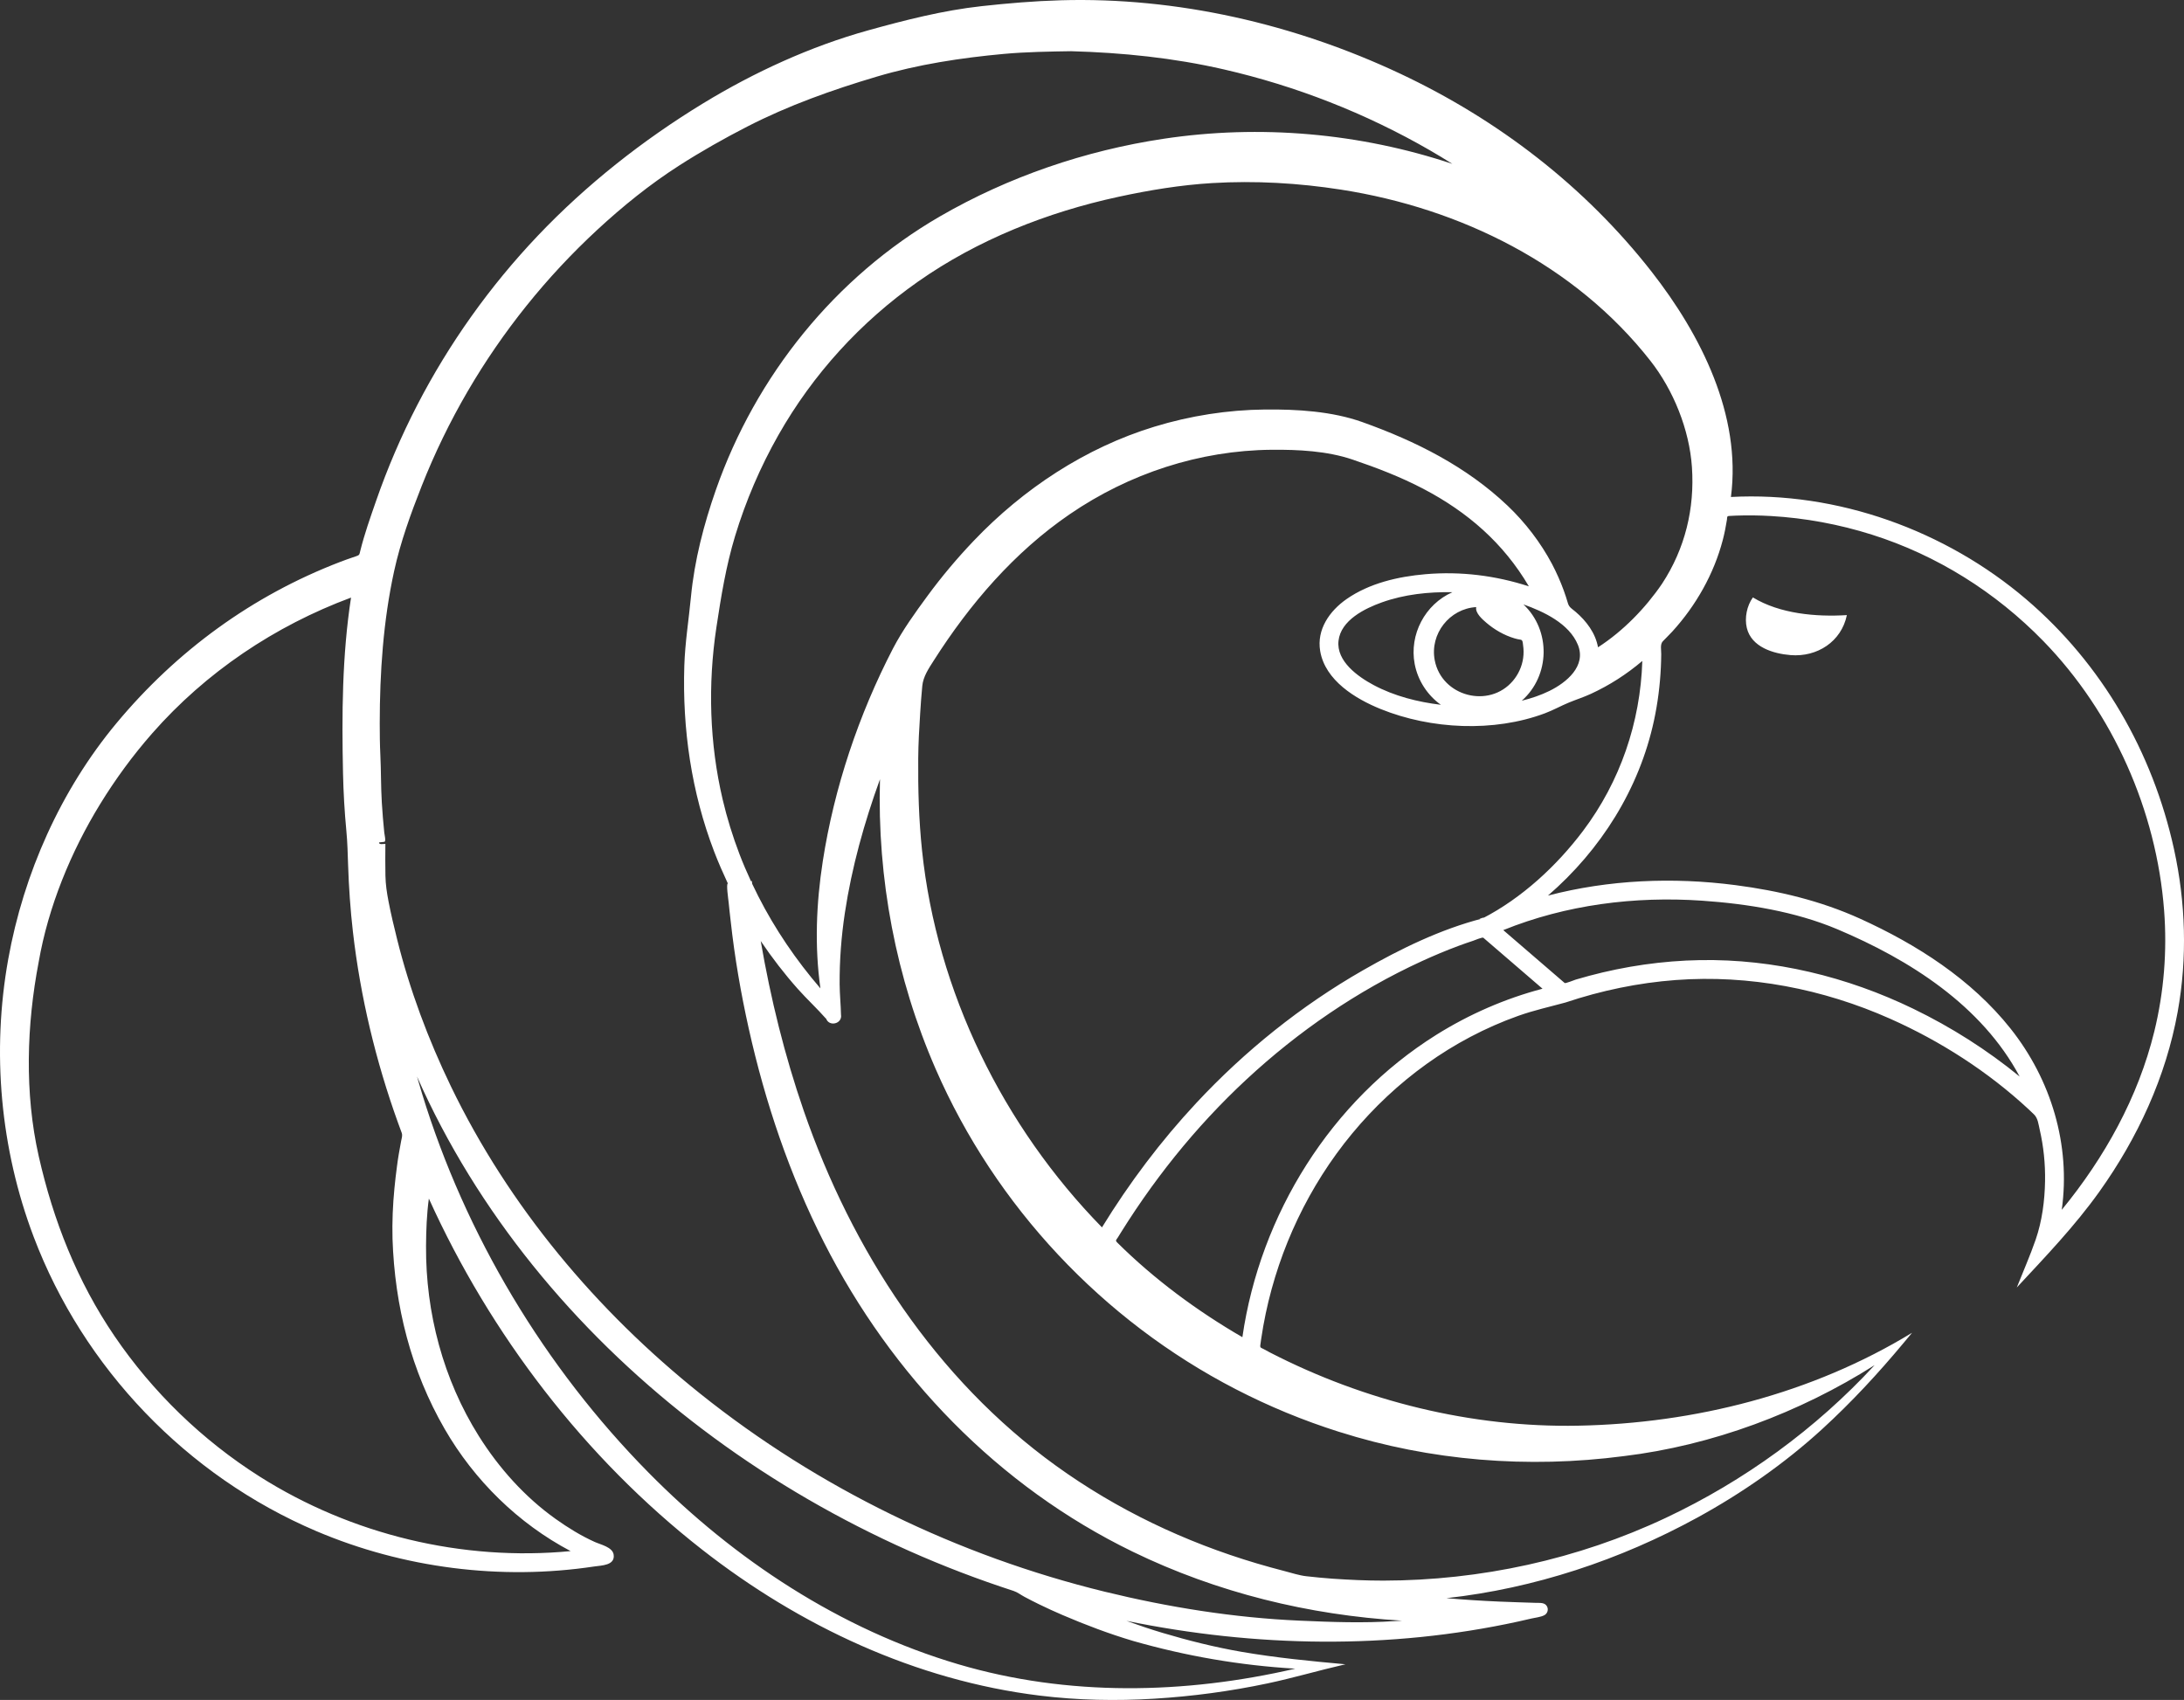 <?xml version="1.0" encoding="utf-8"?>
<!-- Generator: Adobe Illustrator 16.0.4, SVG Export Plug-In . SVG Version: 6.00 Build 0)  -->
<!DOCTYPE svg PUBLIC "-//W3C//DTD SVG 1.1//EN" "http://www.w3.org/Graphics/SVG/1.1/DTD/svg11.dtd">
<svg version="1.1" xmlns="http://www.w3.org/2000/svg" xmlns:xlink="http://www.w3.org/1999/xlink" x="0px" y="0px"
	 width="368.855px" height="287.111px" viewBox="0 0 368.855 287.111" enable-background="new 0 0 368.855 287.111"
	 xml:space="preserve">
<rect x="0" y="0" width="368.855" height="287.111" fill="#333333" stroke="none"/>
<g id="Calque_2" display="none">
</g>
<g id="Calque_1">
	<g>
		<path fill="#FFFFFF" d="M367.164,143.411c-3.601-16.412-12.171-31.284-24.96-42.197c-13.64-11.64-31.883-18.234-49.868-17.279
			c1.808-13.811-5.096-27.426-13.38-38.026c-11.285-14.442-25.974-25.713-42.521-33.488C218.64,4.061,198.8-0.527,179.097,0.048
			c-4.469,0.13-8.89,0.503-13.332,0.993c-6.49,0.716-12.883,2.346-19.155,4.089c-9.692,2.693-19.214,7.058-27.807,12.292
			c-10.2,6.212-19.751,13.734-27.98,22.397c-8.082,8.508-14.961,18.158-20.351,28.583c-2.709,5.241-5.042,10.676-6.975,16.251
			c-0.964,2.779-1.939,5.516-2.648,8.377c-0.162,0.657-0.112,0.712-0.707,0.915c-0.22,0.075-0.44,0.15-0.661,0.225
			c-0.696,0.236-1.386,0.484-2.071,0.748c-14.809,5.688-27.589,15.022-37.749,27.234c-9.411,11.312-15.669,25.383-18.267,39.821
			c-2.818,15.658-1.351,32.011,4.286,46.901c8.405,22.204,25.892,40.417,47.734,49.718c14.671,6.246,31.169,8.354,46.944,5.975
			c1.205-0.182,3.549-0.158,3.283-1.997c-0.184-1.277-2.179-1.688-3.196-2.146c-2.335-1.052-4.519-2.403-6.602-3.885
			c-5.204-3.702-9.585-8.607-12.978-14.005c-6.008-9.563-8.982-20.812-8.912-32.085c0.017-2.67,0.115-5.368,0.477-8.017
			c10.387,22.947,26.289,43.764,46.162,59.296c16.511,12.905,36.102,22.087,57.018,24.648c6.416,0.786,12.885,0.913,19.334,0.52
			c6.429-0.391,12.83-1.25,19.131-2.583c4.29-0.907,8.492-2.147,12.762-3.136c0.131-0.031,0.263-0.061,0.395-0.092
			c-5.887-0.536-11.744-1.099-17.574-2.108c-4.511-0.781-8.955-1.896-13.341-3.203c-2.045-0.609-4.062-1.297-6.067-2.023
			c21.734,4.458,44.424,4.87,66.146,0.117c0.758-0.166,1.514-0.337,2.269-0.516c0.681-0.16,1.528-0.229,2.153-0.554
			c0.542-0.282,0.749-0.98,0.443-1.511c-0.378-0.66-1.166-0.555-1.815-0.575c-2.056-0.066-4.11-0.124-6.165-0.213
			c-3-0.13-5.999-0.316-8.99-0.582c14.866-1.644,29.32-6.453,42.414-13.627c7.496-4.108,14.732-9.146,21.05-14.932
			c4.972-4.553,9.456-9.402,13.77-14.579c0.468-0.561,0.935-1.122,1.402-1.683c-16.887,10.3-36.729,15.32-56.415,15.693
			c-17.996,0.34-36.03-4.133-52-12.35c-0.367-0.189-0.73-0.389-1.093-0.589c-0.401-0.221-0.63-0.175-0.565-0.669
			c0.045-0.336,0.092-0.672,0.141-1.007c0.212-1.453,0.471-2.9,0.773-4.337c0.582-2.762,1.33-5.489,2.235-8.163
			c1.811-5.341,4.254-10.468,7.276-15.229c6.182-9.74,14.82-17.923,25.038-23.314c2.612-1.378,5.323-2.572,8.105-3.562
			c2.626-0.936,5.305-1.522,7.983-2.256c6.025-2.016,12.289-3.324,18.627-3.794c12.41-0.921,24.855,1.495,36.201,6.542
			c8.486,3.775,16.521,8.928,23.34,15.255c0.323,0.3,0.643,0.603,0.958,0.911c0.653,0.639,0.747,1.664,0.948,2.533
			c0.66,2.855,0.961,5.791,0.91,8.721c-0.057,3.316-0.5,6.738-1.586,9.887c-0.943,2.73-2.126,5.395-3.188,8.081
			c4.852-5.216,9.777-10.35,13.929-16.162c6.484-9.08,11.261-19.398,13.247-30.416C369.43,161.781,369.144,152.421,367.164,143.411
			C363.209,125.386,369.512,154.098,367.164,143.411z M280.711,98.577c-2.802,4.124-6.621,8.043-10.823,10.744
			c-0.432-2.418-1.984-4.46-3.82-6.021c-0.562-0.479-1.057-0.705-1.266-1.431c-0.209-0.72-0.443-1.433-0.699-2.138
			c-0.557-1.527-1.219-3.016-1.971-4.456c-1.932-3.636-4.515-7.015-7.502-9.854c-6.986-6.64-15.54-10.92-24.548-14.135
			c-5.122-1.828-11.031-2.175-16.423-2.122c-6.331,0.062-12.639,1.052-18.692,2.9c-11.655,3.559-22.137,10.486-30.515,19.276
			c-2.801,2.938-5.414,6.043-7.817,9.316c-2.068,2.816-4.188,5.75-5.812,8.859c-5.791,11.175-9.941,23.517-11.866,35.959
			c-1.098,7.099-1.399,14.327-0.396,21.457c-4.098-4.761-7.657-9.979-10.506-15.581c-0.347-0.682-0.684-1.369-1.01-2.061
			c-0.035-0.131-0.037-0.283-0.055-0.417c-0.025-0.19-0.126,0.026-0.165-0.061c-0.696-1.499-1.348-3.014-1.937-4.559
			c-1.144-3.002-2.097-6.075-2.833-9.203c-2.233-9.49-2.519-19.437-1.065-29.07c0.786-5.208,1.625-10.383,3.158-15.437
			c1.802-5.938,4.262-11.681,7.326-17.077c5.842-10.29,13.896-19.112,23.578-25.906c10.074-7.069,21.792-11.704,33.785-14.304
			c5.233-1.135,10.527-2.012,15.878-2.333c7.278-0.437,14.596-0.011,21.796,1.112c20.155,3.143,39.513,12.686,52.233,28.912
			c3.878,4.946,6.573,11.592,7.007,17.936C286.229,85.883,284.601,92.646,280.711,98.577
			C280.468,98.935,280.947,98.217,280.711,98.577z M250.351,155.127c-7.048,1.812-13.834,5.128-20.117,8.722
			c-10.471,5.987-19.979,13.625-28.2,22.444c-6.001,6.437-11.318,13.502-15.921,21.001c-16.715-17.096-27.889-39.8-30.389-63.65
			c-0.548-5.224-0.686-10.342-0.645-15.565c0.021-2.547,0.169-5.1,0.331-7.642c0.098-1.532,0.207-3.066,0.355-4.595
			c0.155-1.59,1.092-2.953,1.942-4.289c6.072-9.536,13.58-18.286,22.96-24.705c10.048-6.876,21.908-10.776,34.106-10.886
			c4.487-0.04,9.354,0.199,13.635,1.647c4.104,1.388,8.133,2.935,11.977,4.948c7.482,3.919,13.536,9.176,17.826,16.472
			c-5.637-1.832-11.542-2.561-17.457-2.052c-4.613,0.397-9.473,1.515-13.328,4.198c-2.868,1.997-5.078,5.136-4.461,8.78
			c0.84,4.964,5.953,8.07,10.232,9.801c8.48,3.429,19.101,3.944,27.719,0.715c1.42-0.532,2.707-1.261,4.058-1.817
			c1.229-0.506,2.507-0.913,3.714-1.47c3.149-1.453,6.037-3.308,8.682-5.555c-0.323,10.369-3.747,20.377-9.991,28.675
			C262.908,146.247,257.009,151.7,250.351,155.127C248.856,155.512,251.347,154.615,250.351,155.127z M261.687,116.689
			c-1.488,0.731-3.072,1.259-4.679,1.658c4.802-4.229,4.95-11.874,0.286-16.267c3.424,1.213,7.735,3.235,9.199,6.836
			C267.947,112.496,264.554,115.28,261.687,116.689C260.305,117.369,264.882,115.12,261.687,116.689z M238.928,112.157
			c0.53,2.762,2.132,5.243,4.419,6.877c-3.91-0.472-7.848-1.466-11.34-3.325c-2.646-1.409-6.345-4.025-5.945-7.495
			c0.398-3.461,4.43-5.444,7.313-6.475c3.81-1.362,7.897-1.793,11.922-1.72C240.663,102.063,237.977,107.183,238.928,112.157
			C239.483,115.048,237.945,107.021,238.928,112.157z M242.311,111.509c-0.853-4.446,2.499-8.709,7.005-8.976
			c-0.204,0.999,1.064,2.086,1.711,2.641c1.359,1.167,3.009,2.116,4.729,2.63c0.342,0.102,0.691,0.186,1.046,0.233
			c0.399,0.053,0.37,0.536,0.427,0.901c0.111,0.727,0.118,1.469,0.016,2.197c-0.195,1.406-0.797,2.745-1.711,3.831
			C251.507,119.745,243.485,117.636,242.311,111.509C241.523,107.402,243.098,115.616,242.311,111.509z M66.292,209.228
			c0.374,11.339,3.123,22.268,8.808,32.115c5.006,8.669,12.415,15.958,21.271,20.626c-18.261,1.758-37.031-2.779-52.516-12.59
			c-9.685-6.136-18.078-14.259-24.525-23.738c-6.296-9.257-10.339-19.508-12.794-30.389c-2.402-10.648-2.049-22.122-0.003-32.779
			c1.619-9.329,5.445-18.636,10.373-26.66c2.595-4.225,5.511-8.207,8.781-11.935c9.074-10.343,20.732-18.17,33.598-22.949
			c-1.511,9.84-1.565,19.729-1.354,29.651c0.069,3.266,0.26,6.529,0.568,9.781c0.182,1.917,0.225,3.775,0.289,5.695
			c0.126,3.796,0.385,7.571,0.818,11.343c1.264,10.975,3.866,21.833,7.613,32.224c0.203,0.563,0.41,1.125,0.619,1.687
			c0.182,0.49-0.006,0.941-0.105,1.479c-0.259,1.401-0.519,2.803-0.691,4.218c-0.166,1.215-0.304,2.428-0.423,3.648
			C66.341,203.498,66.218,206.374,66.292,209.228z M191.351,277.138c8.994,2.568,18.068,4.137,27.409,4.686
			c-18.692,4.329-38.425,4.719-56.923-0.748c-19.926-5.889-37.767-17.63-52.291-32.351c-17.566-17.805-30.929-40.091-38.262-64.008
			c-0.296-0.965-0.58-1.933-0.858-2.903c10.153,22.952,26.601,42.763,46.341,58.132c10.021,7.801,20.896,14.471,32.351,19.95
			c5.746,2.749,11.645,5.186,17.651,7.304c1.461,0.514,2.928,1.01,4.399,1.489c0.659,0.215,1.224,0.665,1.835,0.992
			c0.805,0.432,1.618,0.848,2.439,1.248c1.324,0.646,2.668,1.263,4.023,1.843C183.348,274.436,187.301,275.932,191.351,277.138z
			 M235.666,273.784c-5.367,0.375-10.815,0.167-16.185-0.069c-11.072-0.486-22.148-2.262-32.904-4.89
			c-24.773-6.053-48.331-17.469-68.263-33.398c-17.56-14.035-32.364-31.666-42.163-51.958c-3.834-7.939-6.945-16.263-9.079-24.823
			c-0.529-2.125-1.043-4.259-1.455-6.411c-0.284-1.481-0.491-2.831-0.521-4.351c-0.035-1.789-0.026-3.575-0.01-5.364
			c-0.315,0-1.098,0.196-1.07-0.238c0.295-0.034,0.591-0.067,0.887-0.102c0.337-0.038,0.029-1.243-0.003-1.562
			c-0.172-1.681-0.31-3.365-0.413-5.052c-0.164-2.678-0.12-5.358-0.248-8.034c-0.086-1.785-0.105-3.574-0.105-5.361
			c0.005-8.594,0.591-17.292,2.428-25.702c1.078-4.933,2.807-9.699,4.658-14.388c2.18-5.521,4.781-10.876,7.773-16.004
			c5.887-10.093,13.28-19.303,21.856-27.239c4.324-4.001,8.919-7.718,13.883-10.897c3.716-2.38,7.539-4.541,11.461-6.556
			c6.979-3.586,14.368-6.207,21.877-8.44c6.969-2.072,14.259-3.179,21.49-3.841c3.729-0.341,7.855-0.4,11.346-0.455
			c8.694,0.243,17.272,1.118,25.771,3.068c12.188,2.796,23.931,7.391,34.766,13.636c1.297,0.748,2.578,1.525,3.845,2.322
			c-15.65-5.217-32.481-6.689-48.786-4.234c-13.218,1.99-26.175,6.407-37.742,13.102c-17.709,10.25-31.113,26.932-37.857,46.204
			c-2.031,5.804-3.615,11.892-4.203,18.026c-0.372,3.888-0.997,7.729-1.123,11.643c-0.346,10.707,1.199,21.391,5.044,31.421
			c0.7,1.825,1.485,3.607,2.309,5.379c-0.317,0.012,0.09,2.731,0.132,3.182c0.099,1.075,0.234,2.147,0.352,3.221
			c0.667,6.071,1.714,12.129,3.042,18.088c2.782,12.488,6.906,24.707,12.708,36.125c11.43,22.495,29.364,41.171,52.154,52.243
			c14.223,6.91,29.724,10.698,45.482,11.644C236.421,273.741,236.044,273.762,235.666,273.784z M226.104,241.807
			c15.506,4.94,31.994,6.229,48.102,4.125c14.949-1.804,29.715-7.328,42.403-15.374c-9.958,10.785-22.011,19.548-35.284,25.802
			c-14.857,6.999-31.279,10.572-47.688,10.594c-2.873,0.003-5.739-0.132-8.605-0.326c-1.474-0.107-2.938-0.25-4.406-0.415
			c-1.21-0.136-2.43-0.545-3.607-0.849c-1.598-0.412-3.188-0.851-4.77-1.32c-12.119-3.596-23.619-9.073-33.882-16.476
			c-20.382-14.702-34.477-36.415-42.62-59.961c-3.23-9.338-5.591-18.942-7.268-28.676c1.91,2.828,3.997,5.542,6.266,8.092
			c1.549,1.74,3.271,3.324,4.806,5.072c-0.029-0.015-0.053-0.137-0.058-0.151c0.455,1.557,2.828,0.99,2.542-0.595
			c-0.036-1.7-0.216-3.41-0.228-5.121c-0.027-4.027,0.282-8.053,0.882-12.035c1.163-7.719,3.274-15.259,5.932-22.59
			c-0.487,16.77,2.695,33.561,9.407,48.953c10.102,23.165,28.194,42.456,50.645,54.051
			C214.263,237.495,220.103,239.919,226.104,241.807C228.748,242.649,220.812,240.142,226.104,241.807z M242.6,174.761
			c-17.821,11.141-29.778,30.365-32.774,51.079c-7.601-4.403-14.882-9.774-21.124-15.97c-0.402-0.399-0.165-0.453,0.103-0.889
			c0.189-0.308,0.379-0.615,0.57-0.922c0.383-0.611,0.77-1.22,1.161-1.826c0.845-1.306,1.712-2.597,2.603-3.872
			c1.696-2.43,3.475-4.804,5.334-7.112c3.7-4.594,7.722-8.928,12.045-12.942c8.752-8.125,18.73-14.979,29.594-19.965
			c2.065-0.948,4.162-1.83,6.295-2.619c0.785-0.291,1.575-0.569,2.371-0.828c0.219-0.071,1.586-0.653,1.743-0.517
			c1.765,1.519,3.528,3.038,5.292,4.557c1.567,1.351,3.135,2.701,4.703,4.051C254.192,168.654,248.142,171.295,242.6,174.761
			C236.285,178.708,248.214,171.25,242.6,174.761z M323.154,170.381c-11.198-5.429-23.548-8.437-36.019-8.226
			c-6.336,0.107-12.647,1.025-18.768,2.659c-0.75,0.2-1.497,0.411-2.241,0.632c-0.221,0.066-1.738,0.687-1.867,0.576
			c-0.173-0.149-0.347-0.299-0.521-0.448c-0.938-0.808-1.875-1.616-2.812-2.423c-2.346-2.021-4.693-4.042-7.039-6.063
			c10.605-4.29,22.214-5.755,33.59-4.969c7.646,0.528,15.721,1.825,22.835,4.825c12.211,5.15,24.371,12.865,30.782,24.871
			C335.595,177.319,329.546,173.479,323.154,170.381C314.633,166.25,331.034,174.2,323.154,170.381z M363.839,174.208
			c-2.719,11.125-8.401,21.308-15.63,30.125c1.528-10.969-1.792-21.981-8.645-30.608c-6.612-8.324-15.844-14.226-25.431-18.574
			c-6.671-3.024-13.785-4.717-21.041-5.66c-10.545-1.371-21.352-0.923-31.658,1.767c8.914-7.708,15.422-18.002,17.908-29.571
			c0.636-2.958,1.017-5.968,1.16-8.989c0.035-0.741,0.057-1.482,0.063-2.223c0.007-0.685-0.216-1.651,0.261-2.156
			c0.527-0.558,1.084-1.084,1.604-1.652c3.987-4.369,7.033-9.734,8.531-15.468c0.293-1.124,0.518-2.26,0.699-3.407
			c0.068-0.43-0.059-0.625,0.393-0.652c0.385-0.023,0.771-0.042,1.156-0.057c1.965-0.073,3.932-0.042,5.895,0.071
			c5.777,0.335,11.514,1.397,17.031,3.142c10.993,3.475,20.928,9.723,28.963,17.976c11.777,12.099,19.111,28.662,20.397,45.479
			C366.021,160.606,365.472,167.529,363.839,174.208C361.277,184.687,366.229,164.434,363.839,174.208z M311.918,103.885
			c-0.927,4.491-5.025,7.117-9.487,6.758c-2.932-0.235-6.623-1.343-7.41-4.583c-0.408-1.686,0.002-3.749,1.024-5.16
			C300.61,103.678,306.734,104.209,311.918,103.885z"/>
	</g>
</g>
</svg>
